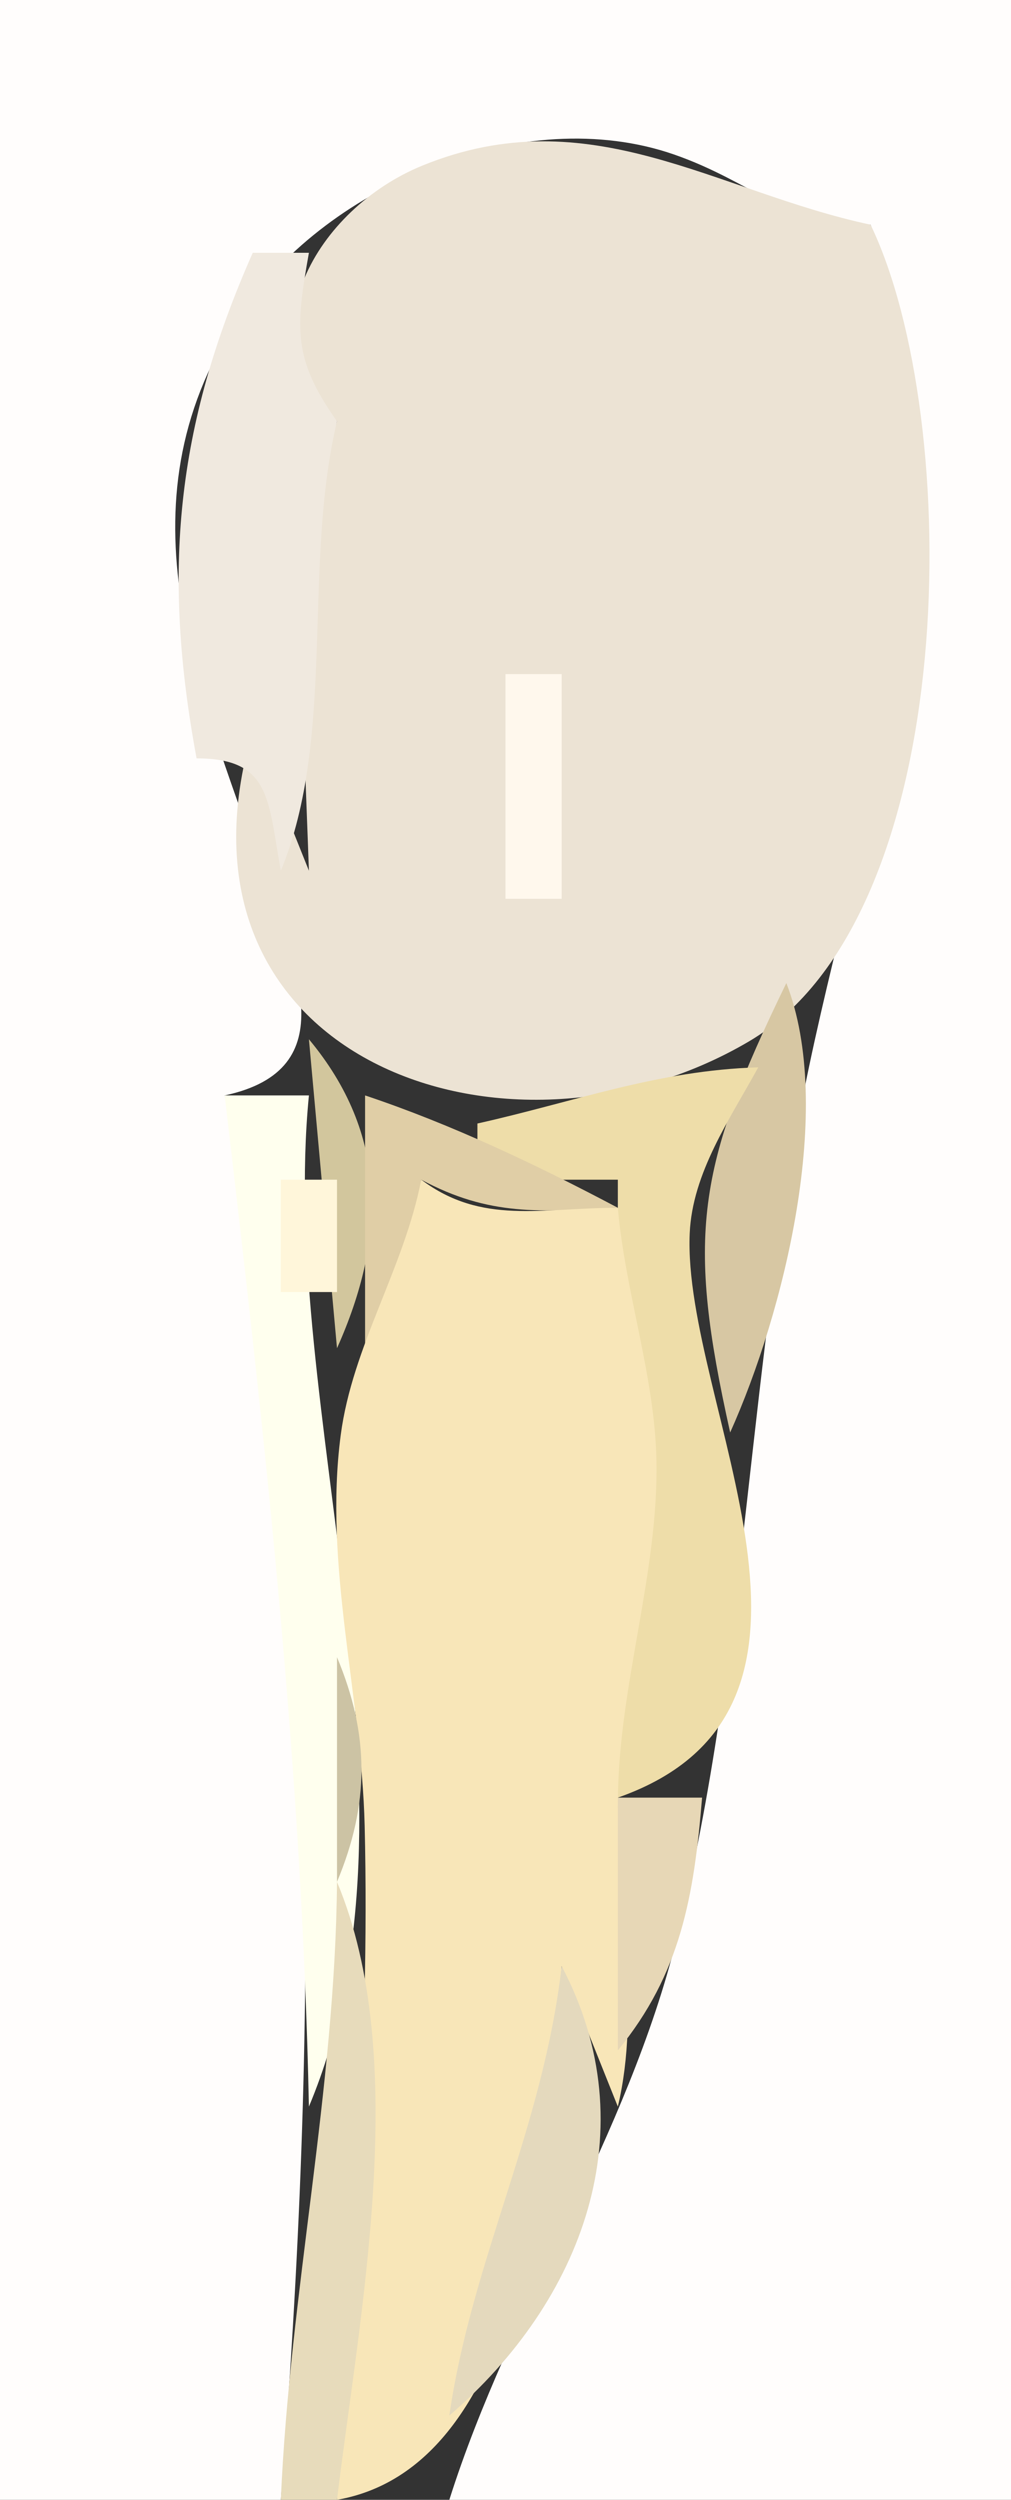 <?xml version="1.0" standalone="yes"?>
<svg xmlns="http://www.w3.org/2000/svg" width="36" height="89">
<rect width="100%" height="100%" fill="#333333" stroke="none"/>
<path style="fill:#fffdfc; stroke:none;" d="M0 0L0 89L10 89C11.285 72.712 11.555 55.06 8 39C12.323 38.074 10.501 34.339 9.333 31C6.983 24.276 4.092 17.792 8.639 11.083C11.716 6.544 18.678 3.652 24 5.5C26.822 6.48 28.055 8.05 31 8C34.781 18.375 30.97 27.701 28.804 38C26.642 48.277 26.636 58.754 24.101 69C22.338 76.126 18.178 82.118 16 89L36 89L36 0L0 0z"/>
<path style="fill:#ece3d4; stroke:none;" d="M12 15C10.424 20.285 10.811 25.548 11 31L9 26C5.549 37.672 18.014 42.171 26.664 37.08C34.283 32.596 34.309 14.876 31 8C25.48 6.824 21.008 3.463 15.044 5.894C11.277 7.428 8.625 12 12 15z"/>
<path style="fill:#f0e9df; stroke:none;" d="M9 9C6.257 15.196 5.769 20.37 7 27C9.663 27 9.537 28.488 10 31C11.973 26.228 10.769 20.155 12 15C10.431 12.776 10.516 11.706 11 9L9 9z"/>
<path style="fill:#fff8ed; stroke:none;" d="M18 24L18 32L20 32L20 24L18 24z"/>
<path style="fill:#d7c7a3; stroke:none;" d="M28 35C24.793 41.595 24.438 43.994 26 51C27.918 46.727 29.731 39.434 28 35z"/>
<path style="fill:#d2c69d; stroke:none;" d="M11 37L12 48C13.766 44.056 13.811 40.373 11 37z"/>
<path style="fill:#eedda9; stroke:none;" d="M17 40L17 42L22 42L22 64C31.077 60.811 24.296 49.991 24.559 43.915C24.653 41.751 25.997 39.834 27 38C23.414 38.106 20.447 39.232 17 40z"/>
<path style="fill:#ffffee; stroke:none;" d="M8 39C9.41 50.97 10.751 62.912 11 75C15.54 64.18 9.902 50.176 11 39L8 39z"/>
<path style="fill:#e0cea6; stroke:none;" d="M13 39L13 48C14.416 45.959 14.745 44.489 15 42C17.427 43.305 19.236 43.144 22 43C19.125 41.478 16.086 40.031 13 39z"/>
<path style="fill:#fff6da; stroke:none;" d="M10 42L10 46L12 46L12 42L10 42z"/>
<path style="fill:#f8e6b8; stroke:none;" d="M15 42C14.387 45.159 12.55 47.915 12.133 51.09C11.521 55.737 12.872 60.367 12.985 65C13.182 73.039 12.472 80.987 12 89C18.962 87.78 19.574 75.841 20 70L22 75C22.832 71.534 21.966 67.615 22.004 64C22.046 59.949 23.452 55.997 23.375 52C23.317 48.992 22.262 46.011 22 43C19.264 43 17.161 43.621 15 42z"/>
<path style="fill:#ccc3a4; stroke:none;" d="M12 59L12 67C13.161 64.23 13.161 61.77 12 59z"/>
<path style="fill:#e7d7b6; stroke:none;" d="M22 64L22 73C24.245 70.258 24.711 67.507 25 64L22 64z"/>
<path style="fill:#e7dbbb; stroke:none;" d="M12 67C11.939 74.383 10.316 81.638 10 89L12 89C12.802 82.361 14.642 73.297 12 67z"/>
<path style="fill:#e4d9bd; stroke:none;" d="M20 70C19.332 75.803 16.801 80.451 16 86C20.751 81.916 23.065 75.808 20 70z"/>
</svg>
